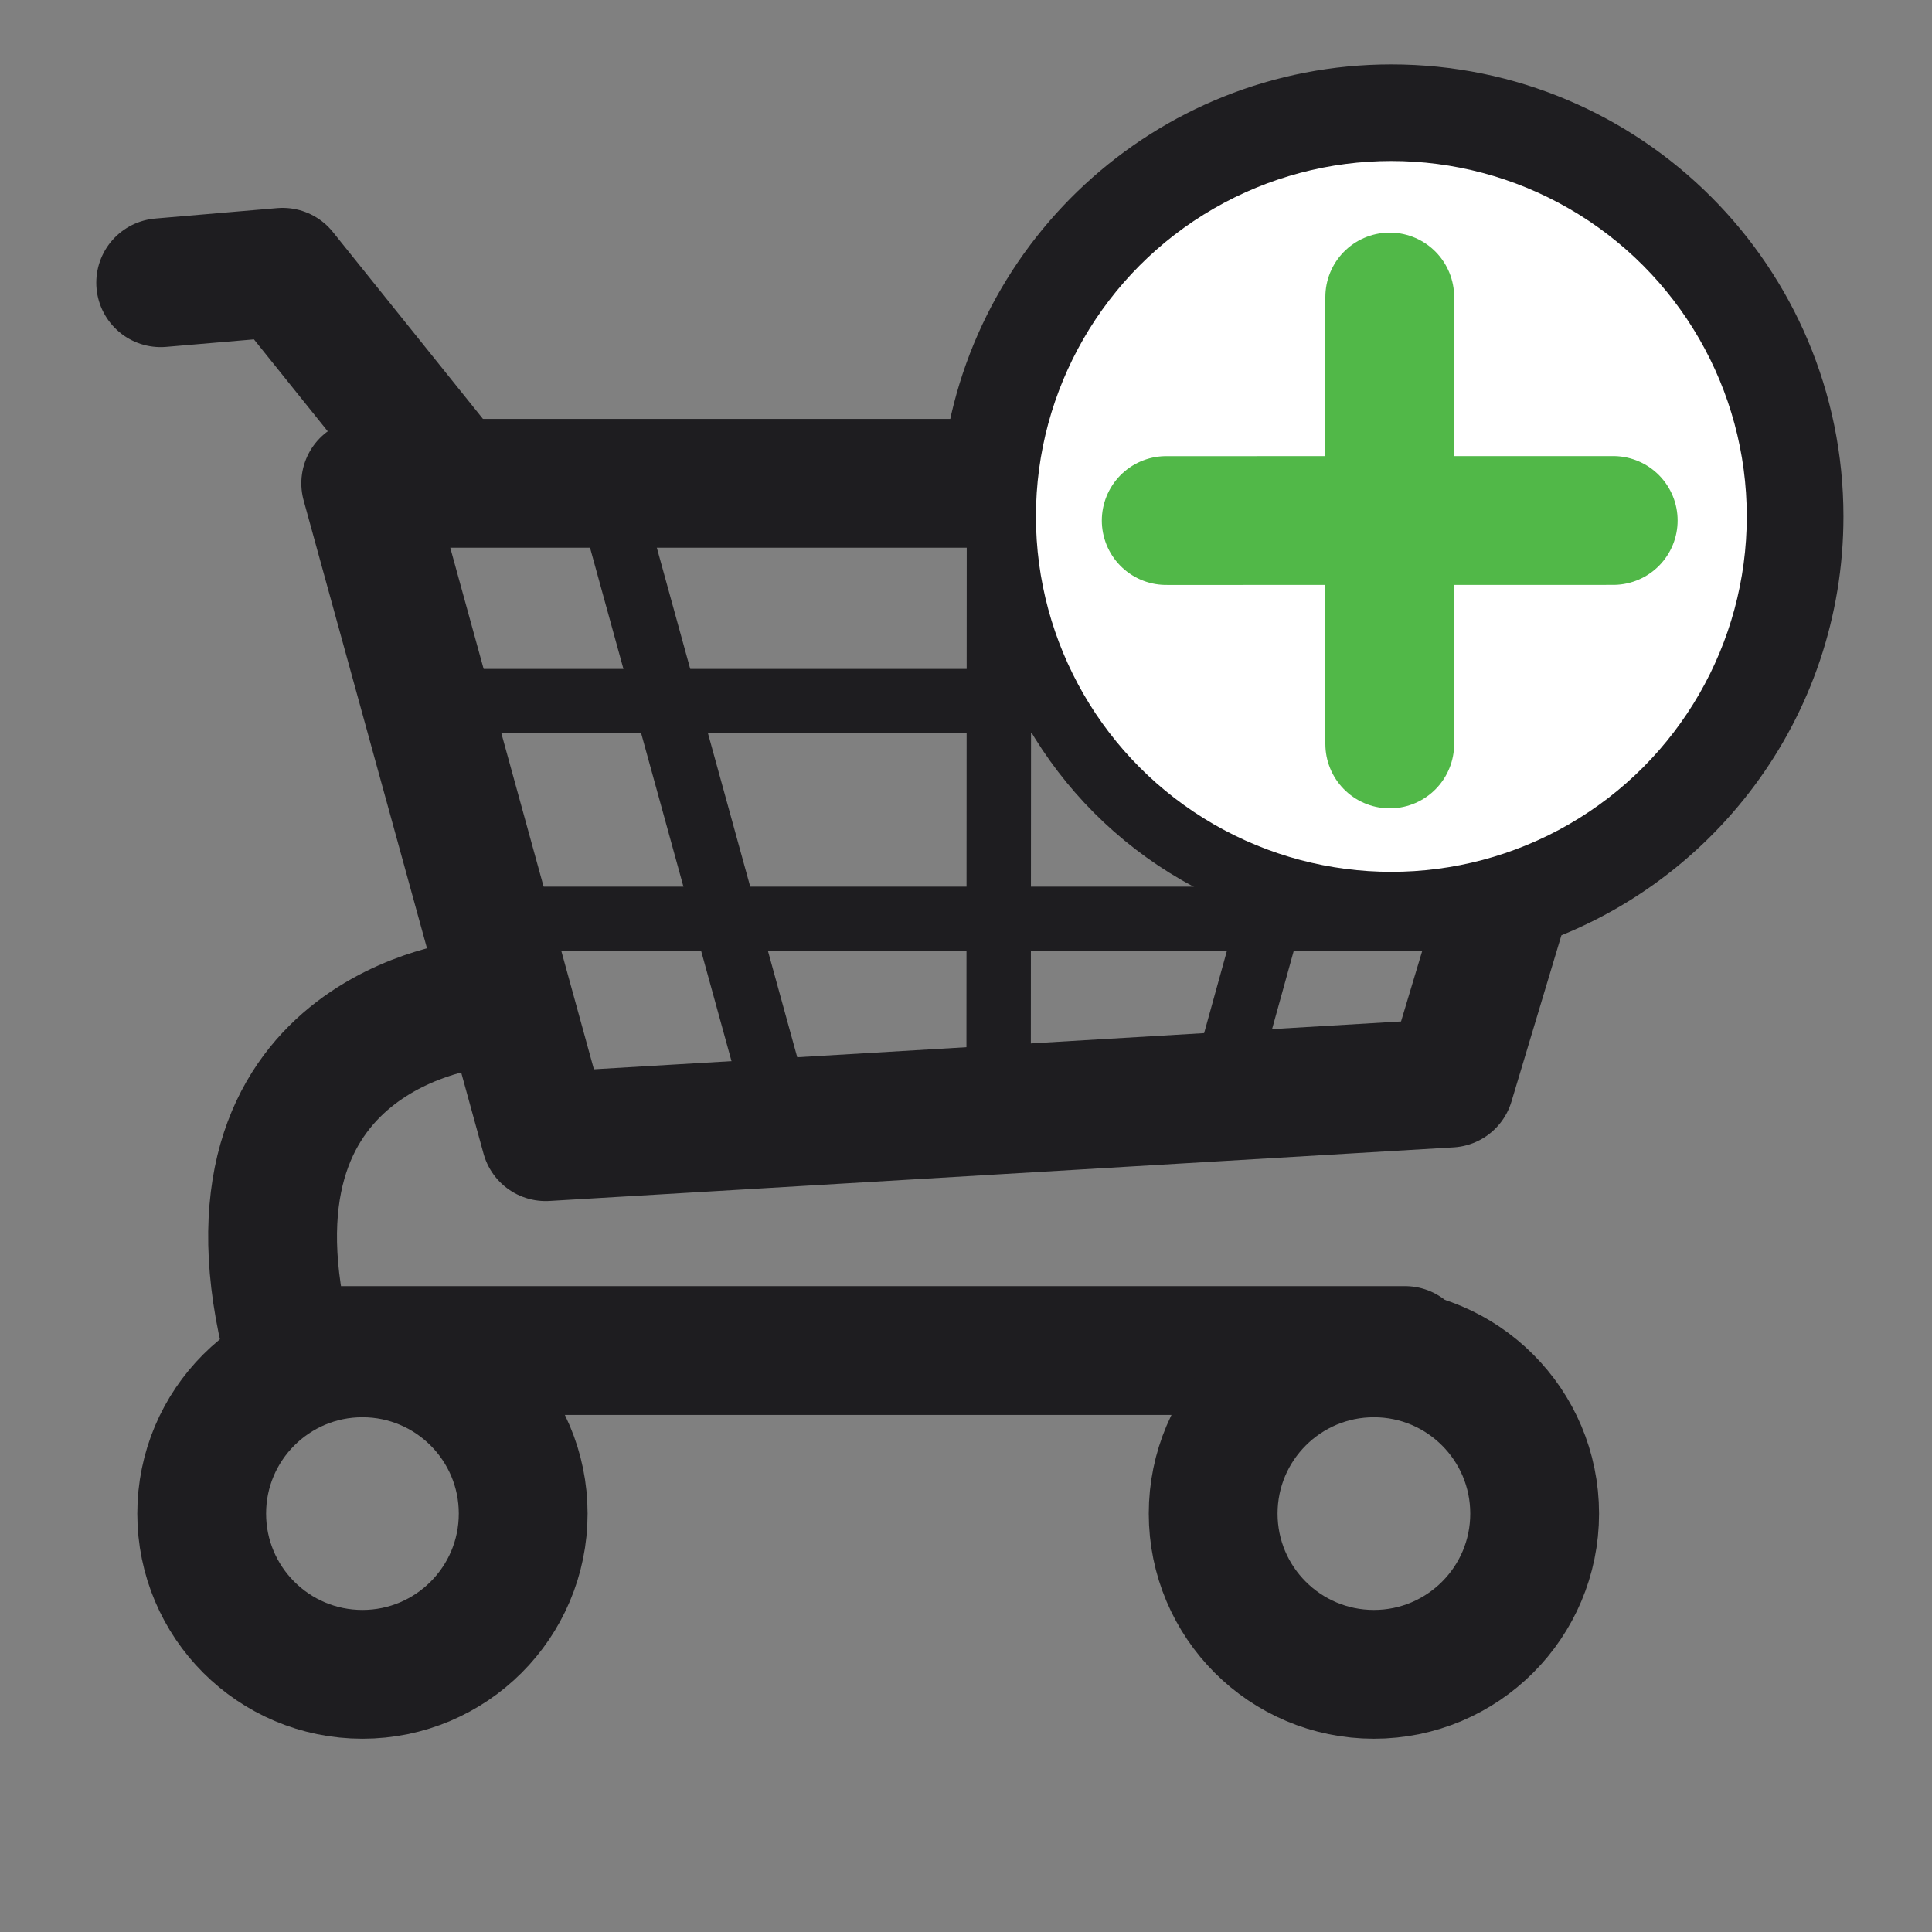 <?xml version="1.0" encoding="utf-8"?>
<!-- Generator: Adobe Illustrator 16.0.0, SVG Export Plug-In . SVG Version: 6.00 Build 0)  -->
<!DOCTYPE svg PUBLIC "-//W3C//DTD SVG 1.1//EN" "http://www.w3.org/Graphics/SVG/1.1/DTD/svg11.dtd">
<svg version="1.1" id="Layer_1" xmlns="http://www.w3.org/2000/svg" xmlns:xlink="http://www.w3.org/1999/xlink" x="0px" y="0px"
	 width="30px" height="30px" viewBox="0 0 30 30" enable-background="new 0 0 30 30" xml:space="preserve">
<rect x="0" y="0" width="30" height="30" fill="#808080" stroke="none"/>
<path fill="none" stroke="#1E1D20" stroke-width="2" stroke-linecap="round" stroke-linejoin="round" stroke-miterlimit="10" d="
	M6.848,7.291L4.389,4.228L2.495,4.39"/>
<path fill="none" stroke="#1E1D20" stroke-width="2" stroke-linecap="round" stroke-miterlimit="10" d="M21.818,20.971H4.484
	c-1.304-4.974,2.889-5.377,2.889-5.377"/>
<circle fill="none" stroke="#1E1D20" stroke-width="2" stroke-linecap="round" stroke-miterlimit="10" cx="5.628" cy="23.503" r="2.496"/>
<circle fill="none" stroke="#1E1D20" stroke-width="2" stroke-linecap="round" stroke-miterlimit="10" cx="21.334" cy="23.503" r="2.496"/>
<line fill="none" stroke="#1E1D20" stroke-linecap="round" stroke-miterlimit="10" x1="23.443" y1="14.268" x2="7.542" y2="14.268"/>
<line fill="none" stroke="#1E1D20" stroke-linecap="round" stroke-miterlimit="10" x1="6.699" y1="10.887" x2="24.18" y2="10.887"/>
<line fill="none" stroke="#1E1D20" stroke-linecap="round" stroke-miterlimit="10" x1="12.2" y1="17.648" x2="9.405" y2="7.505"/>
<line fill="none" stroke="#1E1D20" stroke-linecap="round" stroke-miterlimit="10" x1="21.581" y1="7.505" x2="18.939" y2="17.044"/>
<line fill="none" stroke="#1E1D20" stroke-linecap="round" stroke-miterlimit="10" x1="15.506" y1="17.648" x2="15.512" y2="7.505"/>
<path fill="none" stroke="#1E1D20" stroke-width="2" stroke-linecap="round" stroke-linejoin="round" stroke-miterlimit="10" d="
	M27.625,8.019c0-3.324-2.693-6.019-6.02-6.019c-3.149,0-5.73,2.422-5.992,5.505H5.679L8.473,17.65l14.039-0.832l0.92-3.063
	C25.861,12.981,27.625,10.706,27.625,8.019z"/>
<circle fill="#FFFFFF" stroke="#1E1D20" stroke-miterlimit="10" cx="21.605" cy="8.019" r="6.019"/>
<line fill="none" stroke="#51B848" stroke-width="2" stroke-linecap="round" stroke-miterlimit="10" x1="25.05" y1="8.082" x2="18.109" y2="8.083"/>
<line fill="none" stroke="#51B848" stroke-width="2" stroke-linecap="round" stroke-miterlimit="10" x1="21.58" y1="11.552" x2="21.58" y2="4.612"/>
</svg>
